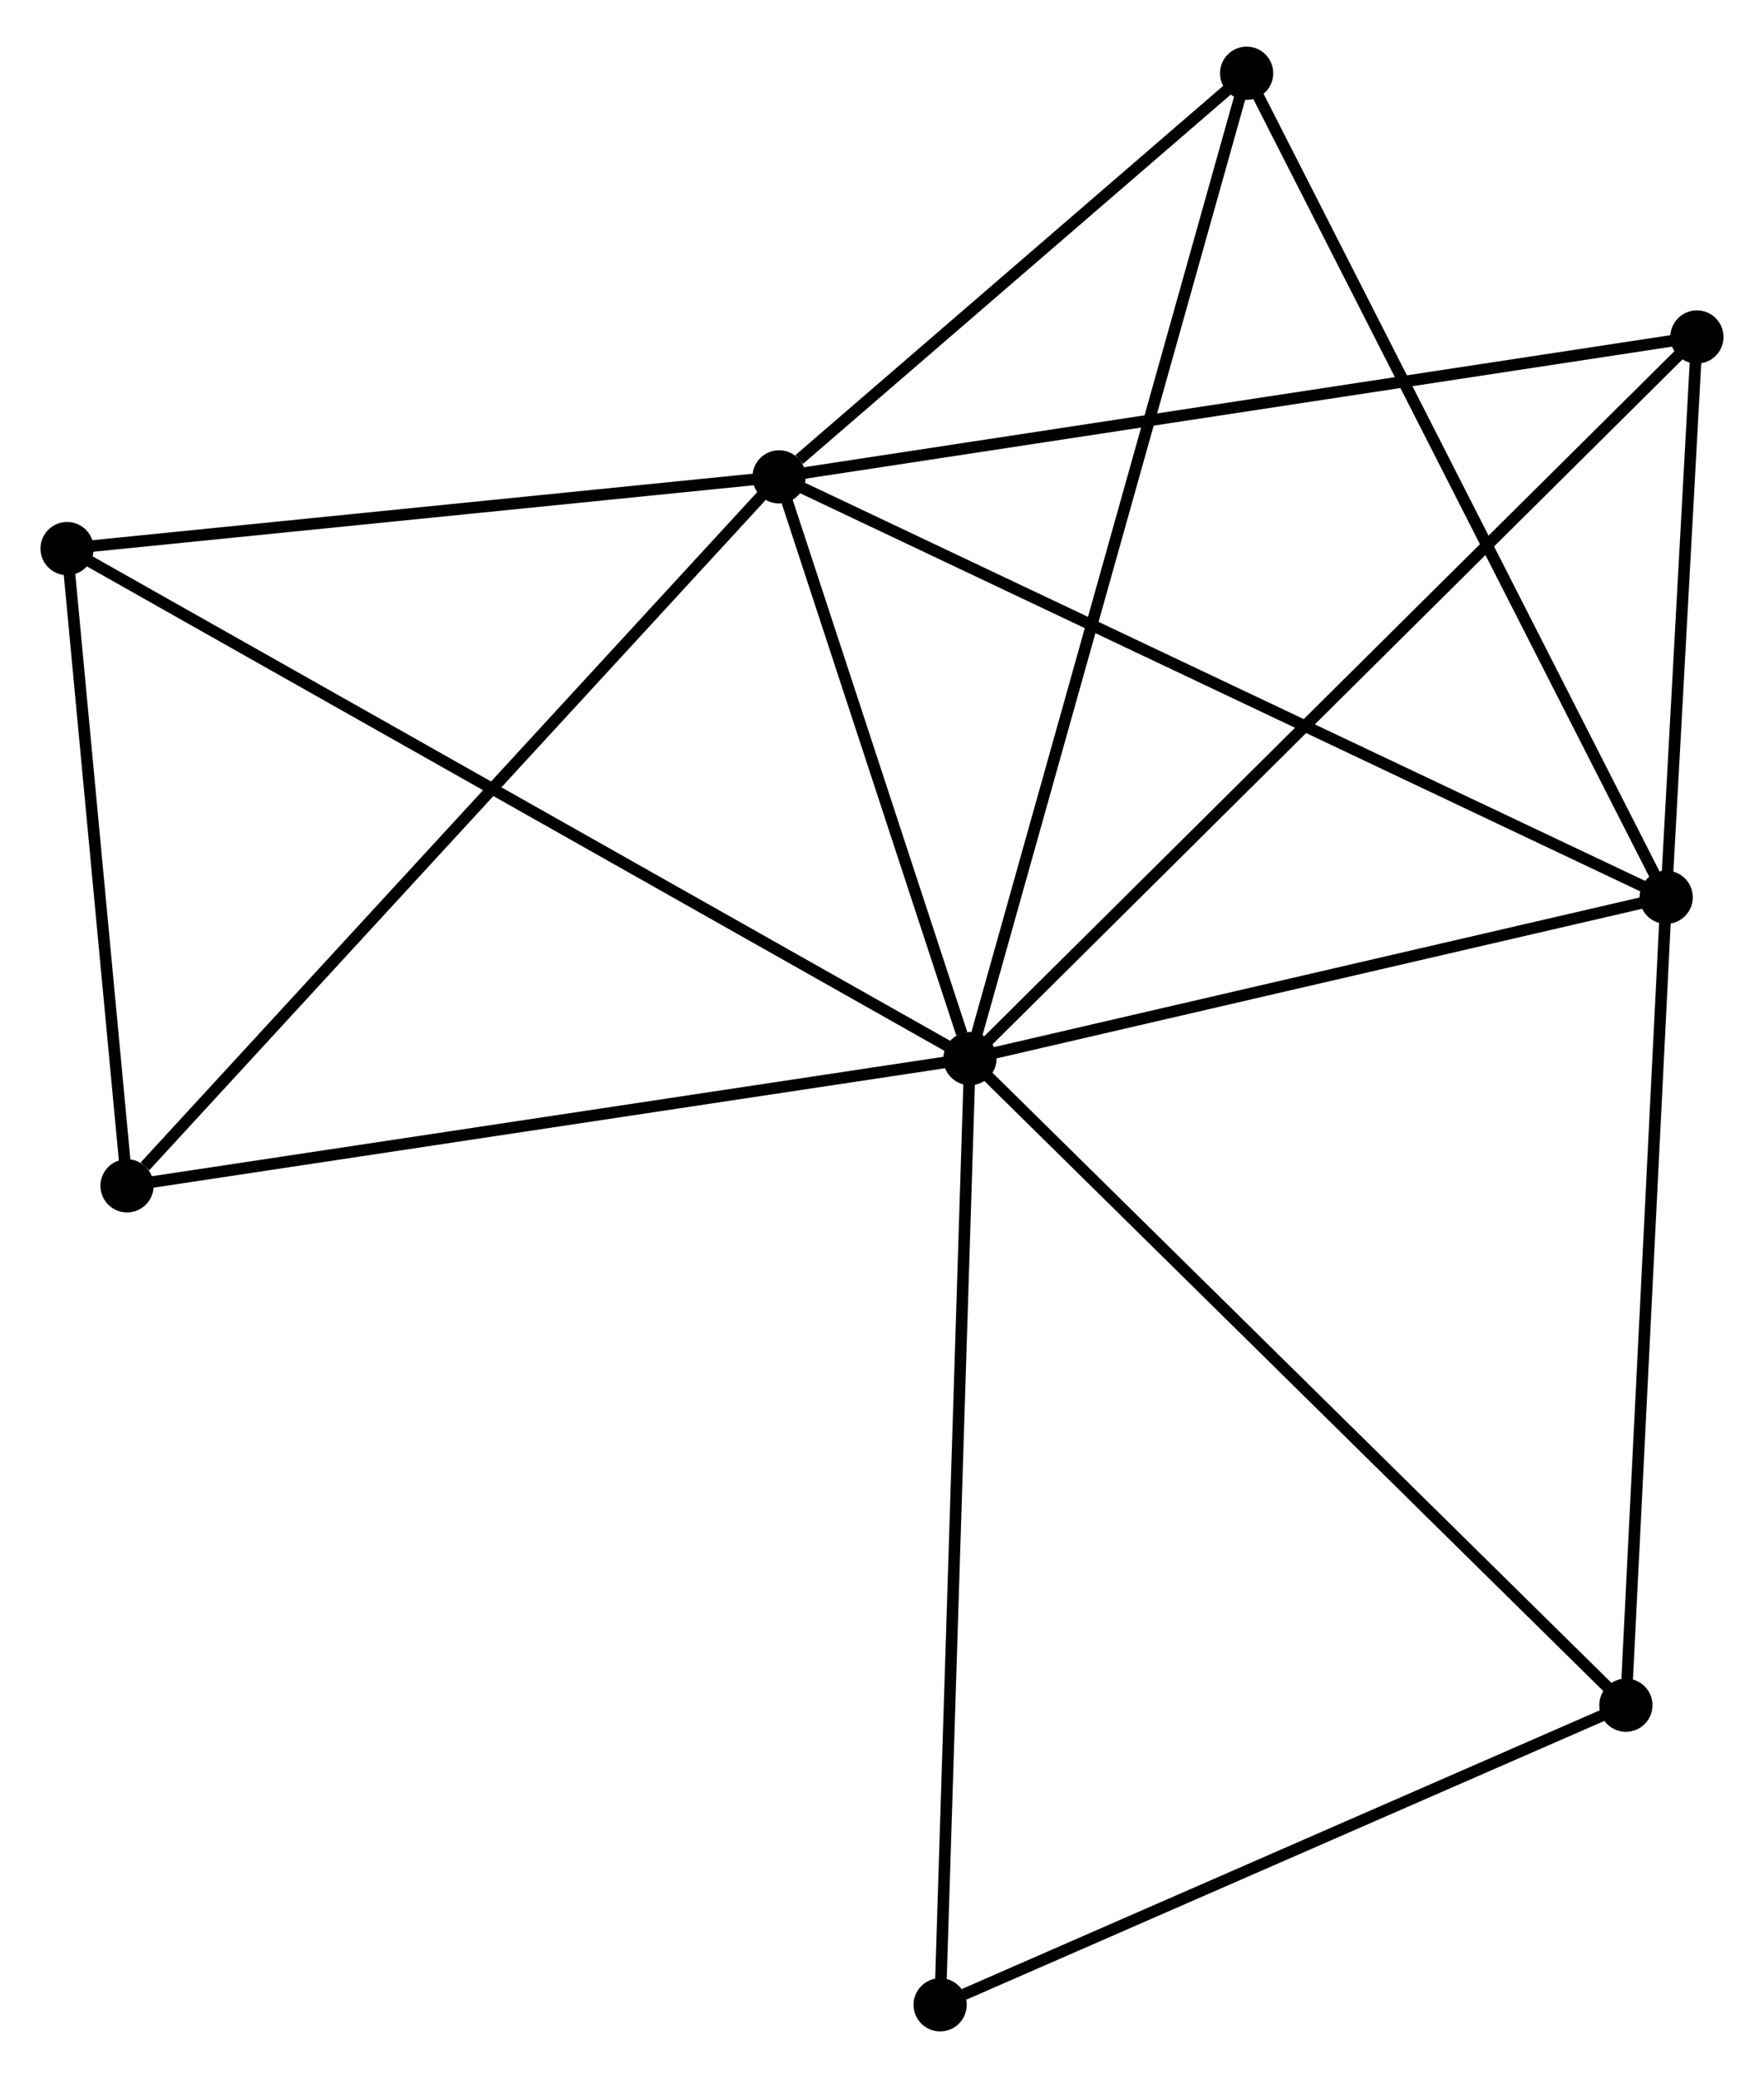<?xml version="1.0" encoding="UTF-8" standalone="no"?>
<!DOCTYPE svg PUBLIC "-//W3C//DTD SVG 1.1//EN"
 "http://www.w3.org/Graphics/SVG/1.1/DTD/svg11.dtd">
<!-- Generated by graphviz version 2.36.0 (20140111.2315)
 -->
<!-- Title: %3 Pages: 1 -->
<svg width="152pt" height="179pt"
 viewBox="0.00 0.00 152.50 178.53" xmlns="http://www.w3.org/2000/svg" xmlns:xlink="http://www.w3.org/1999/xlink">
<g id="graph0" class="graph" transform="scale(1 1) rotate(0) translate(4 174.529)">
<title>%3</title>
<!-- 0 -->
<g id="node1" class="node"><title>0</title>
<ellipse fill="black" stroke="black" cx="79.851" cy="-83.57" rx="1.8" ry="1.8"/>
</g>
<!-- 1 -->
<g id="node2" class="node"><title>1</title>
<ellipse fill="black" stroke="black" cx="63.353" cy="-133.847" rx="1.8" ry="1.8"/>
</g>
<!-- 0&#45;&#45;1 -->
<g id="edge1" class="edge"><title>0&#45;&#45;1</title>
<path fill="none" stroke="black" d="M79.142,-85.731C76.428,-94 66.718,-123.591 64.04,-131.75"/>
</g>
<!-- 2 -->
<g id="node3" class="node"><title>2</title>
<ellipse fill="black" stroke="black" cx="140.044" cy="-97.515" rx="1.8" ry="1.8"/>
</g>
<!-- 0&#45;&#45;2 -->
<g id="edge2" class="edge"><title>0&#45;&#45;2</title>
<path fill="none" stroke="black" d="M81.854,-84.034C90.993,-86.151 128.691,-94.885 137.972,-97.035"/>
</g>
<!-- 3 -->
<g id="node4" class="node"><title>3</title>
<ellipse fill="black" stroke="black" cx="1.8" cy="-127.649" rx="1.8" ry="1.8"/>
</g>
<!-- 0&#45;&#45;3 -->
<g id="edge3" class="edge"><title>0&#45;&#45;3</title>
<path fill="none" stroke="black" d="M78.221,-84.491C68.063,-90.227 13.553,-121.012 3.421,-126.734"/>
</g>
<!-- 4 -->
<g id="node5" class="node"><title>4</title>
<ellipse fill="black" stroke="black" cx="142.699" cy="-145.936" rx="1.8" ry="1.8"/>
</g>
<!-- 0&#45;&#45;4 -->
<g id="edge4" class="edge"><title>0&#45;&#45;4</title>
<path fill="none" stroke="black" d="M81.404,-85.112C90.175,-93.815 133.39,-136.698 141.415,-144.662"/>
</g>
<!-- 5 -->
<g id="node6" class="node"><title>5</title>
<ellipse fill="black" stroke="black" cx="103.773" cy="-168.729" rx="1.8" ry="1.8"/>
</g>
<!-- 0&#45;&#45;5 -->
<g id="edge5" class="edge"><title>0&#45;&#45;5</title>
<path fill="none" stroke="black" d="M80.351,-85.349C83.464,-96.431 100.171,-155.906 103.276,-166.96"/>
</g>
<!-- 6 -->
<g id="node7" class="node"><title>6</title>
<ellipse fill="black" stroke="black" cx="6.983" cy="-72.577" rx="1.8" ry="1.8"/>
</g>
<!-- 0&#45;&#45;6 -->
<g id="edge6" class="edge"><title>0&#45;&#45;6</title>
<path fill="none" stroke="black" d="M78.05,-83.298C68.056,-81.791 19.492,-74.464 8.989,-72.88"/>
</g>
<!-- 7 -->
<g id="node8" class="node"><title>7</title>
<ellipse fill="black" stroke="black" cx="136.56" cy="-27.692" rx="1.8" ry="1.8"/>
</g>
<!-- 0&#45;&#45;7 -->
<g id="edge7" class="edge"><title>0&#45;&#45;7</title>
<path fill="none" stroke="black" d="M81.253,-82.189C89.03,-74.525 126.824,-37.285 134.998,-29.23"/>
</g>
<!-- 8 -->
<g id="node9" class="node"><title>8</title>
<ellipse fill="black" stroke="black" cx="77.276" cy="-1.8" rx="1.8" ry="1.8"/>
</g>
<!-- 0&#45;&#45;8 -->
<g id="edge8" class="edge"><title>0&#45;&#45;8</title>
<path fill="none" stroke="black" d="M79.787,-81.549C79.431,-70.236 77.688,-14.878 77.338,-3.751"/>
</g>
<!-- 1&#45;&#45;2 -->
<g id="edge9" class="edge"><title>1&#45;&#45;2</title>
<path fill="none" stroke="black" d="M65.248,-132.948C75.859,-127.922 127.778,-103.326 138.215,-98.381"/>
</g>
<!-- 1&#45;&#45;3 -->
<g id="edge10" class="edge"><title>1&#45;&#45;3</title>
<path fill="none" stroke="black" d="M61.305,-133.64C51.959,-132.699 13.41,-128.818 3.919,-127.863"/>
</g>
<!-- 1&#45;&#45;4 -->
<g id="edge11" class="edge"><title>1&#45;&#45;4</title>
<path fill="none" stroke="black" d="M65.314,-134.145C76.292,-135.818 130.008,-144.002 140.806,-145.647"/>
</g>
<!-- 1&#45;&#45;5 -->
<g id="edge12" class="edge"><title>1&#45;&#45;5</title>
<path fill="none" stroke="black" d="M65.089,-135.345C71.738,-141.083 95.528,-161.613 102.088,-167.274"/>
</g>
<!-- 1&#45;&#45;6 -->
<g id="edge13" class="edge"><title>1&#45;&#45;6</title>
<path fill="none" stroke="black" d="M61.959,-132.332C54.228,-123.929 16.66,-83.096 8.535,-74.264"/>
</g>
<!-- 2&#45;&#45;4 -->
<g id="edge14" class="edge"><title>2&#45;&#45;4</title>
<path fill="none" stroke="black" d="M140.158,-99.595C140.595,-107.56 142.158,-136.059 142.588,-143.917"/>
</g>
<!-- 2&#45;&#45;5 -->
<g id="edge15" class="edge"><title>2&#45;&#45;5</title>
<path fill="none" stroke="black" d="M139.148,-99.275C134.13,-109.128 109.574,-157.339 104.638,-167.03"/>
</g>
<!-- 2&#45;&#45;7 -->
<g id="edge16" class="edge"><title>2&#45;&#45;7</title>
<path fill="none" stroke="black" d="M139.944,-95.5C139.435,-85.304 137.148,-39.483 136.654,-29.582"/>
</g>
<!-- 3&#45;&#45;6 -->
<g id="edge17" class="edge"><title>3&#45;&#45;6</title>
<path fill="none" stroke="black" d="M1.972,-125.817C2.759,-117.456 6.005,-82.965 6.805,-74.473"/>
</g>
<!-- 7&#45;&#45;8 -->
<g id="edge18" class="edge"><title>7&#45;&#45;8</title>
<path fill="none" stroke="black" d="M134.849,-26.945C126.344,-23.23 88.644,-6.765 79.351,-2.706"/>
</g>
</g>
</svg>
